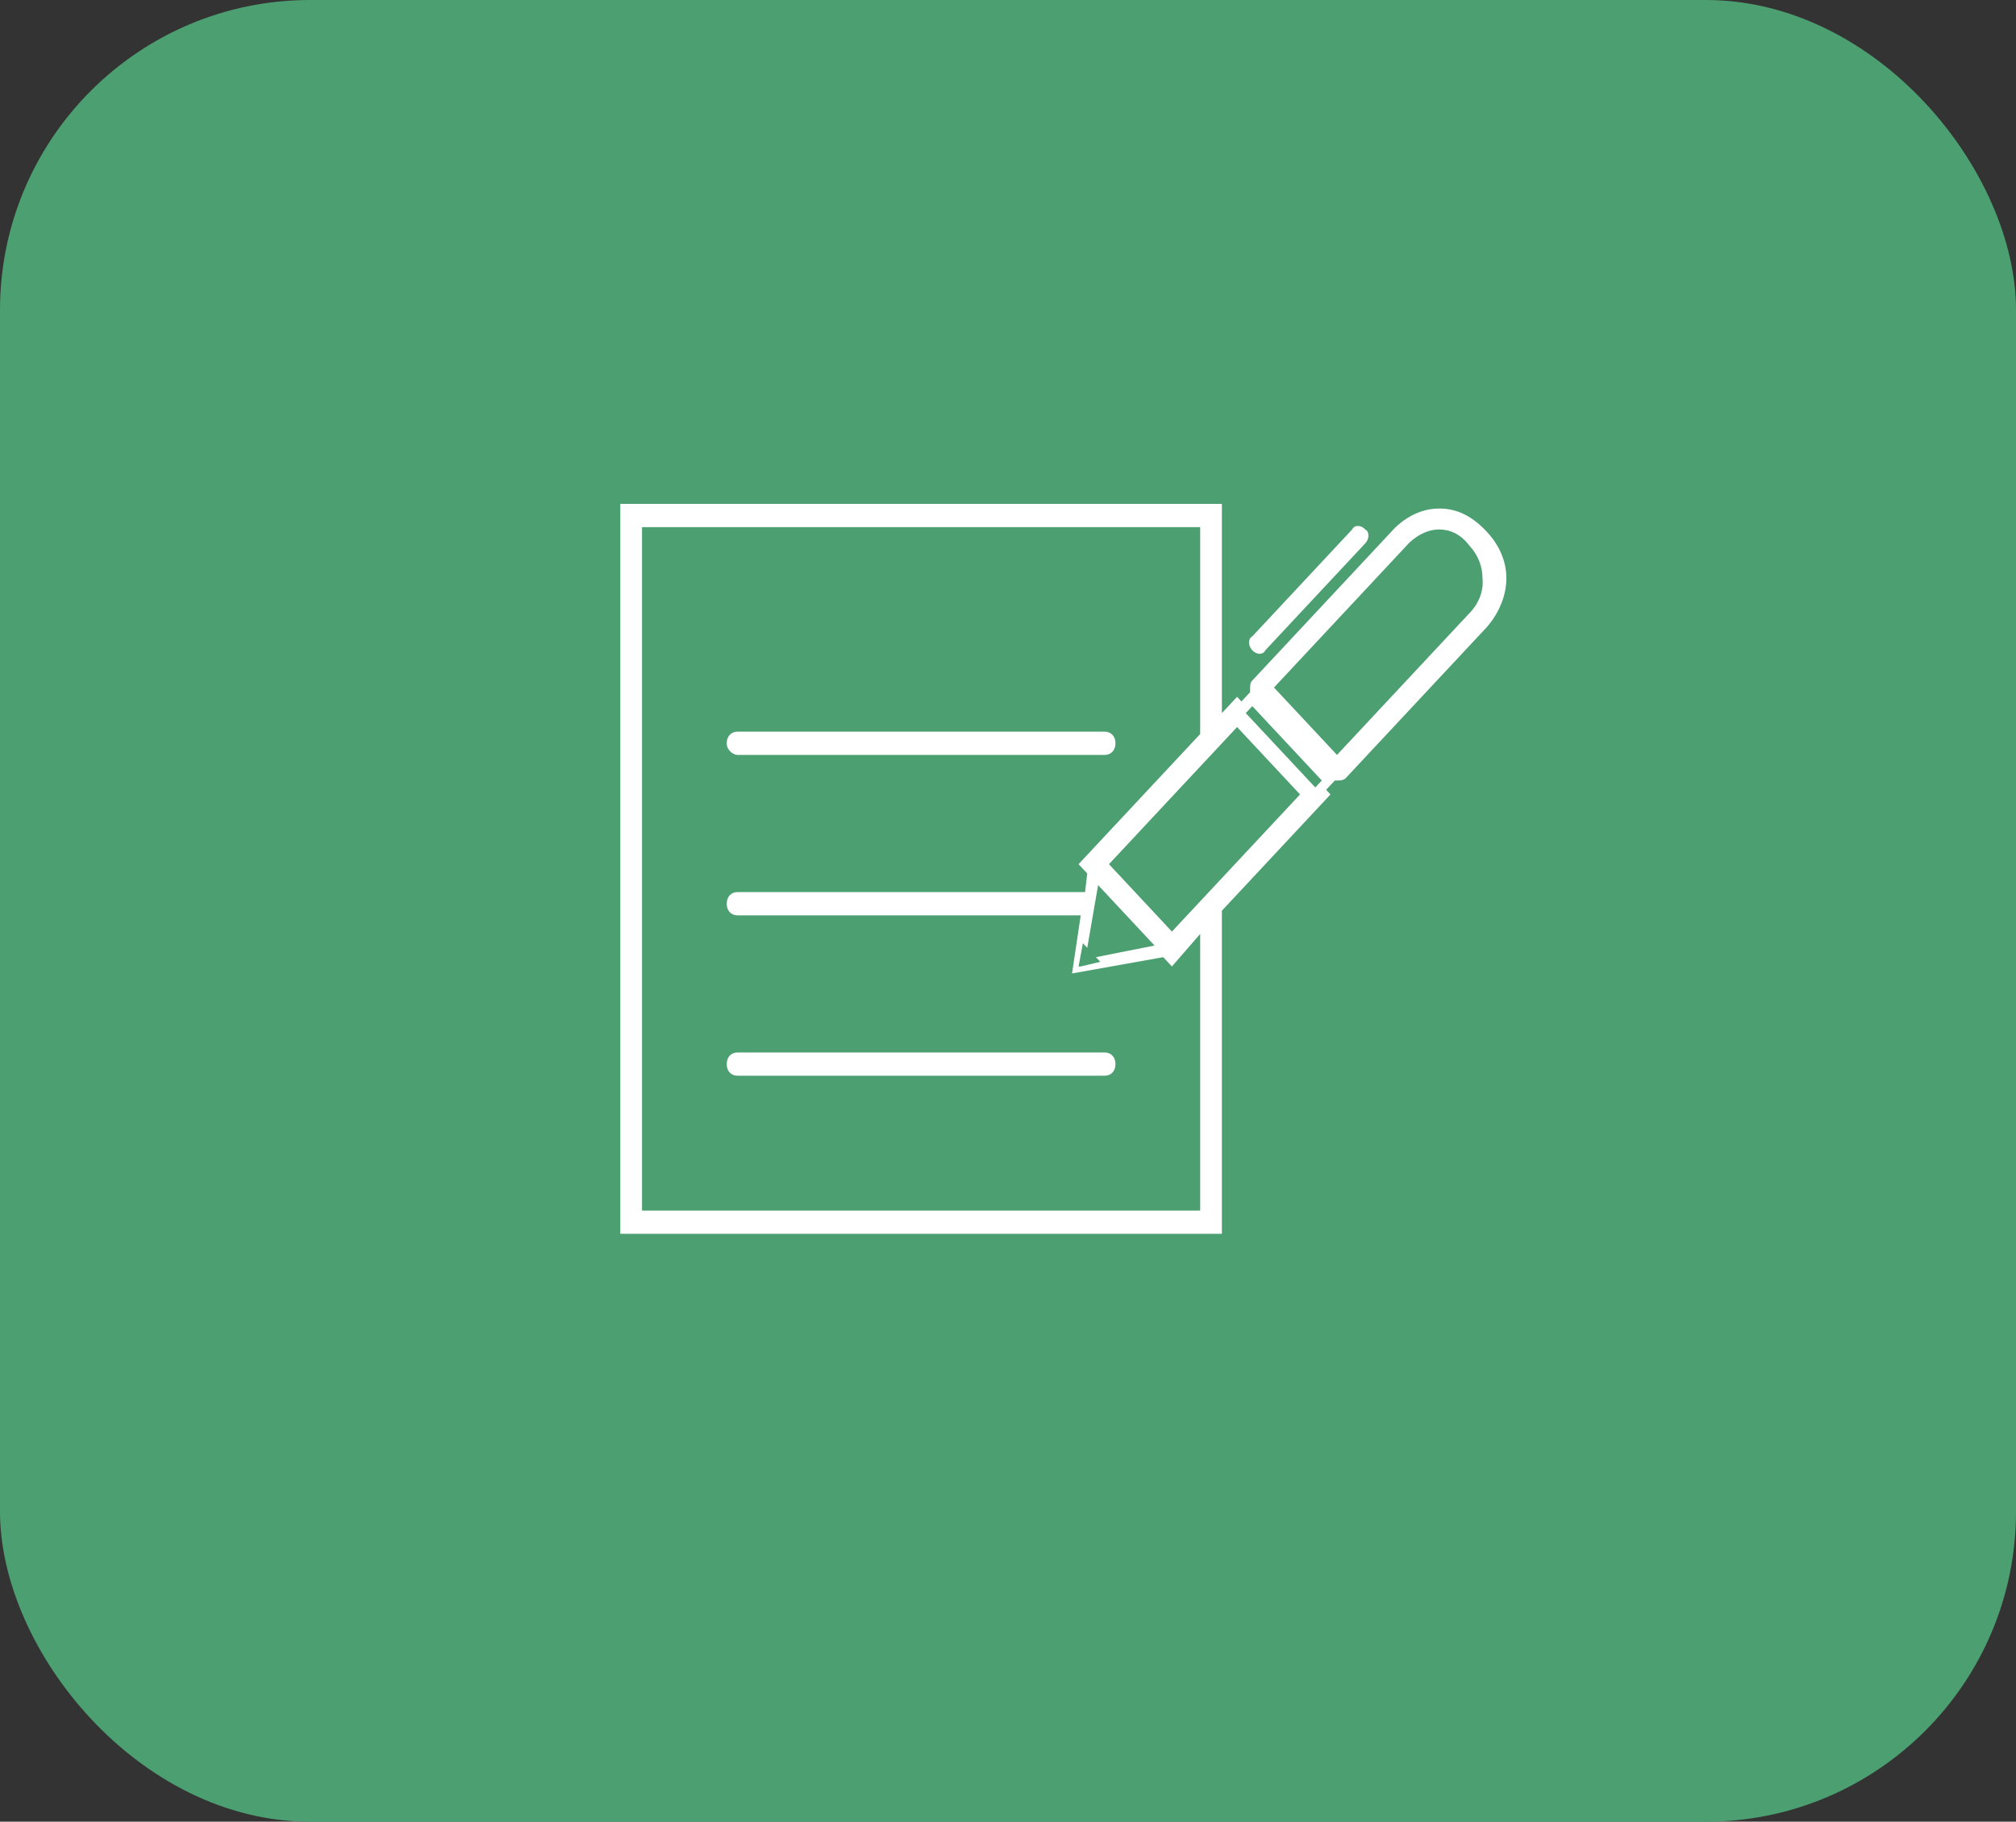 <svg width="52" height="47" viewBox="0 0 52 47" fill="none" xmlns="http://www.w3.org/2000/svg">
<rect x="0" y="0" width="52" height="47" fill="#333333" stroke="none"/>
<rect width="52" height="47" rx="8" fill="#4C9F70"/>
<path d="M19.025 19.477H28.492C28.66 19.477 28.772 19.357 28.772 19.177C28.772 18.997 28.66 18.877 28.492 18.877H19.025C18.857 18.877 18.745 18.997 18.745 19.177C18.745 19.357 18.913 19.477 19.025 19.477Z" fill="white"/>
<path d="M28.492 27.154H19.025C18.857 27.154 18.745 27.274 18.745 27.454C18.745 27.634 18.857 27.754 19.025 27.754H28.492C28.66 27.754 28.772 27.634 28.772 27.454C28.772 27.274 28.66 27.154 28.492 27.154Z" fill="white"/>
<path d="M38.351 13.72C37.959 13.3 37.567 13.12 37.119 13.12C36.446 13.12 35.998 13.6 35.942 13.66L32.301 17.558C32.245 17.618 32.245 17.678 32.245 17.798V17.858L32.021 18.098L31.909 17.978L31.517 18.398V13H16V31.832H31.517V23.496L34.318 20.497L34.206 20.377L34.43 20.137H34.486C34.542 20.137 34.654 20.137 34.71 20.077L38.295 16.239C38.295 16.239 38.855 15.699 38.855 14.919C38.855 14.499 38.687 14.08 38.351 13.72ZM30.957 24.096V31.233H16.56V13.6H30.957V18.938L27.82 22.296L28.044 22.536L27.988 23.016H19.025C18.857 23.016 18.745 23.136 18.745 23.316C18.745 23.496 18.857 23.616 19.025 23.616H27.876L27.652 25.115L30.004 24.695L30.228 24.935L30.957 24.096L31.237 23.796L30.957 24.096ZM28.38 24.815L27.876 24.935H27.82L27.932 24.335L28.044 24.455L28.324 22.836L29.78 24.395L28.268 24.695L28.38 24.815ZM30.228 24.035L28.604 22.296L31.909 18.758L33.533 20.497L30.228 24.035ZM33.926 20.317L32.133 18.398L32.301 18.218L34.094 20.137L33.926 20.317ZM37.903 15.819L34.486 19.477L32.861 17.738L36.334 14.02C36.334 14.02 36.67 13.66 37.119 13.66C37.399 13.66 37.679 13.78 37.903 14.08C38.127 14.319 38.239 14.619 38.239 14.919C38.295 15.459 37.903 15.819 37.903 15.819Z" fill="white"/>
<path d="M32.301 16.778C32.413 16.898 32.581 16.898 32.637 16.778L35.214 14.019C35.326 13.899 35.326 13.719 35.214 13.659C35.102 13.539 34.934 13.539 34.878 13.659L32.301 16.419C32.189 16.478 32.189 16.658 32.301 16.778Z" fill="white"/>
</svg>
